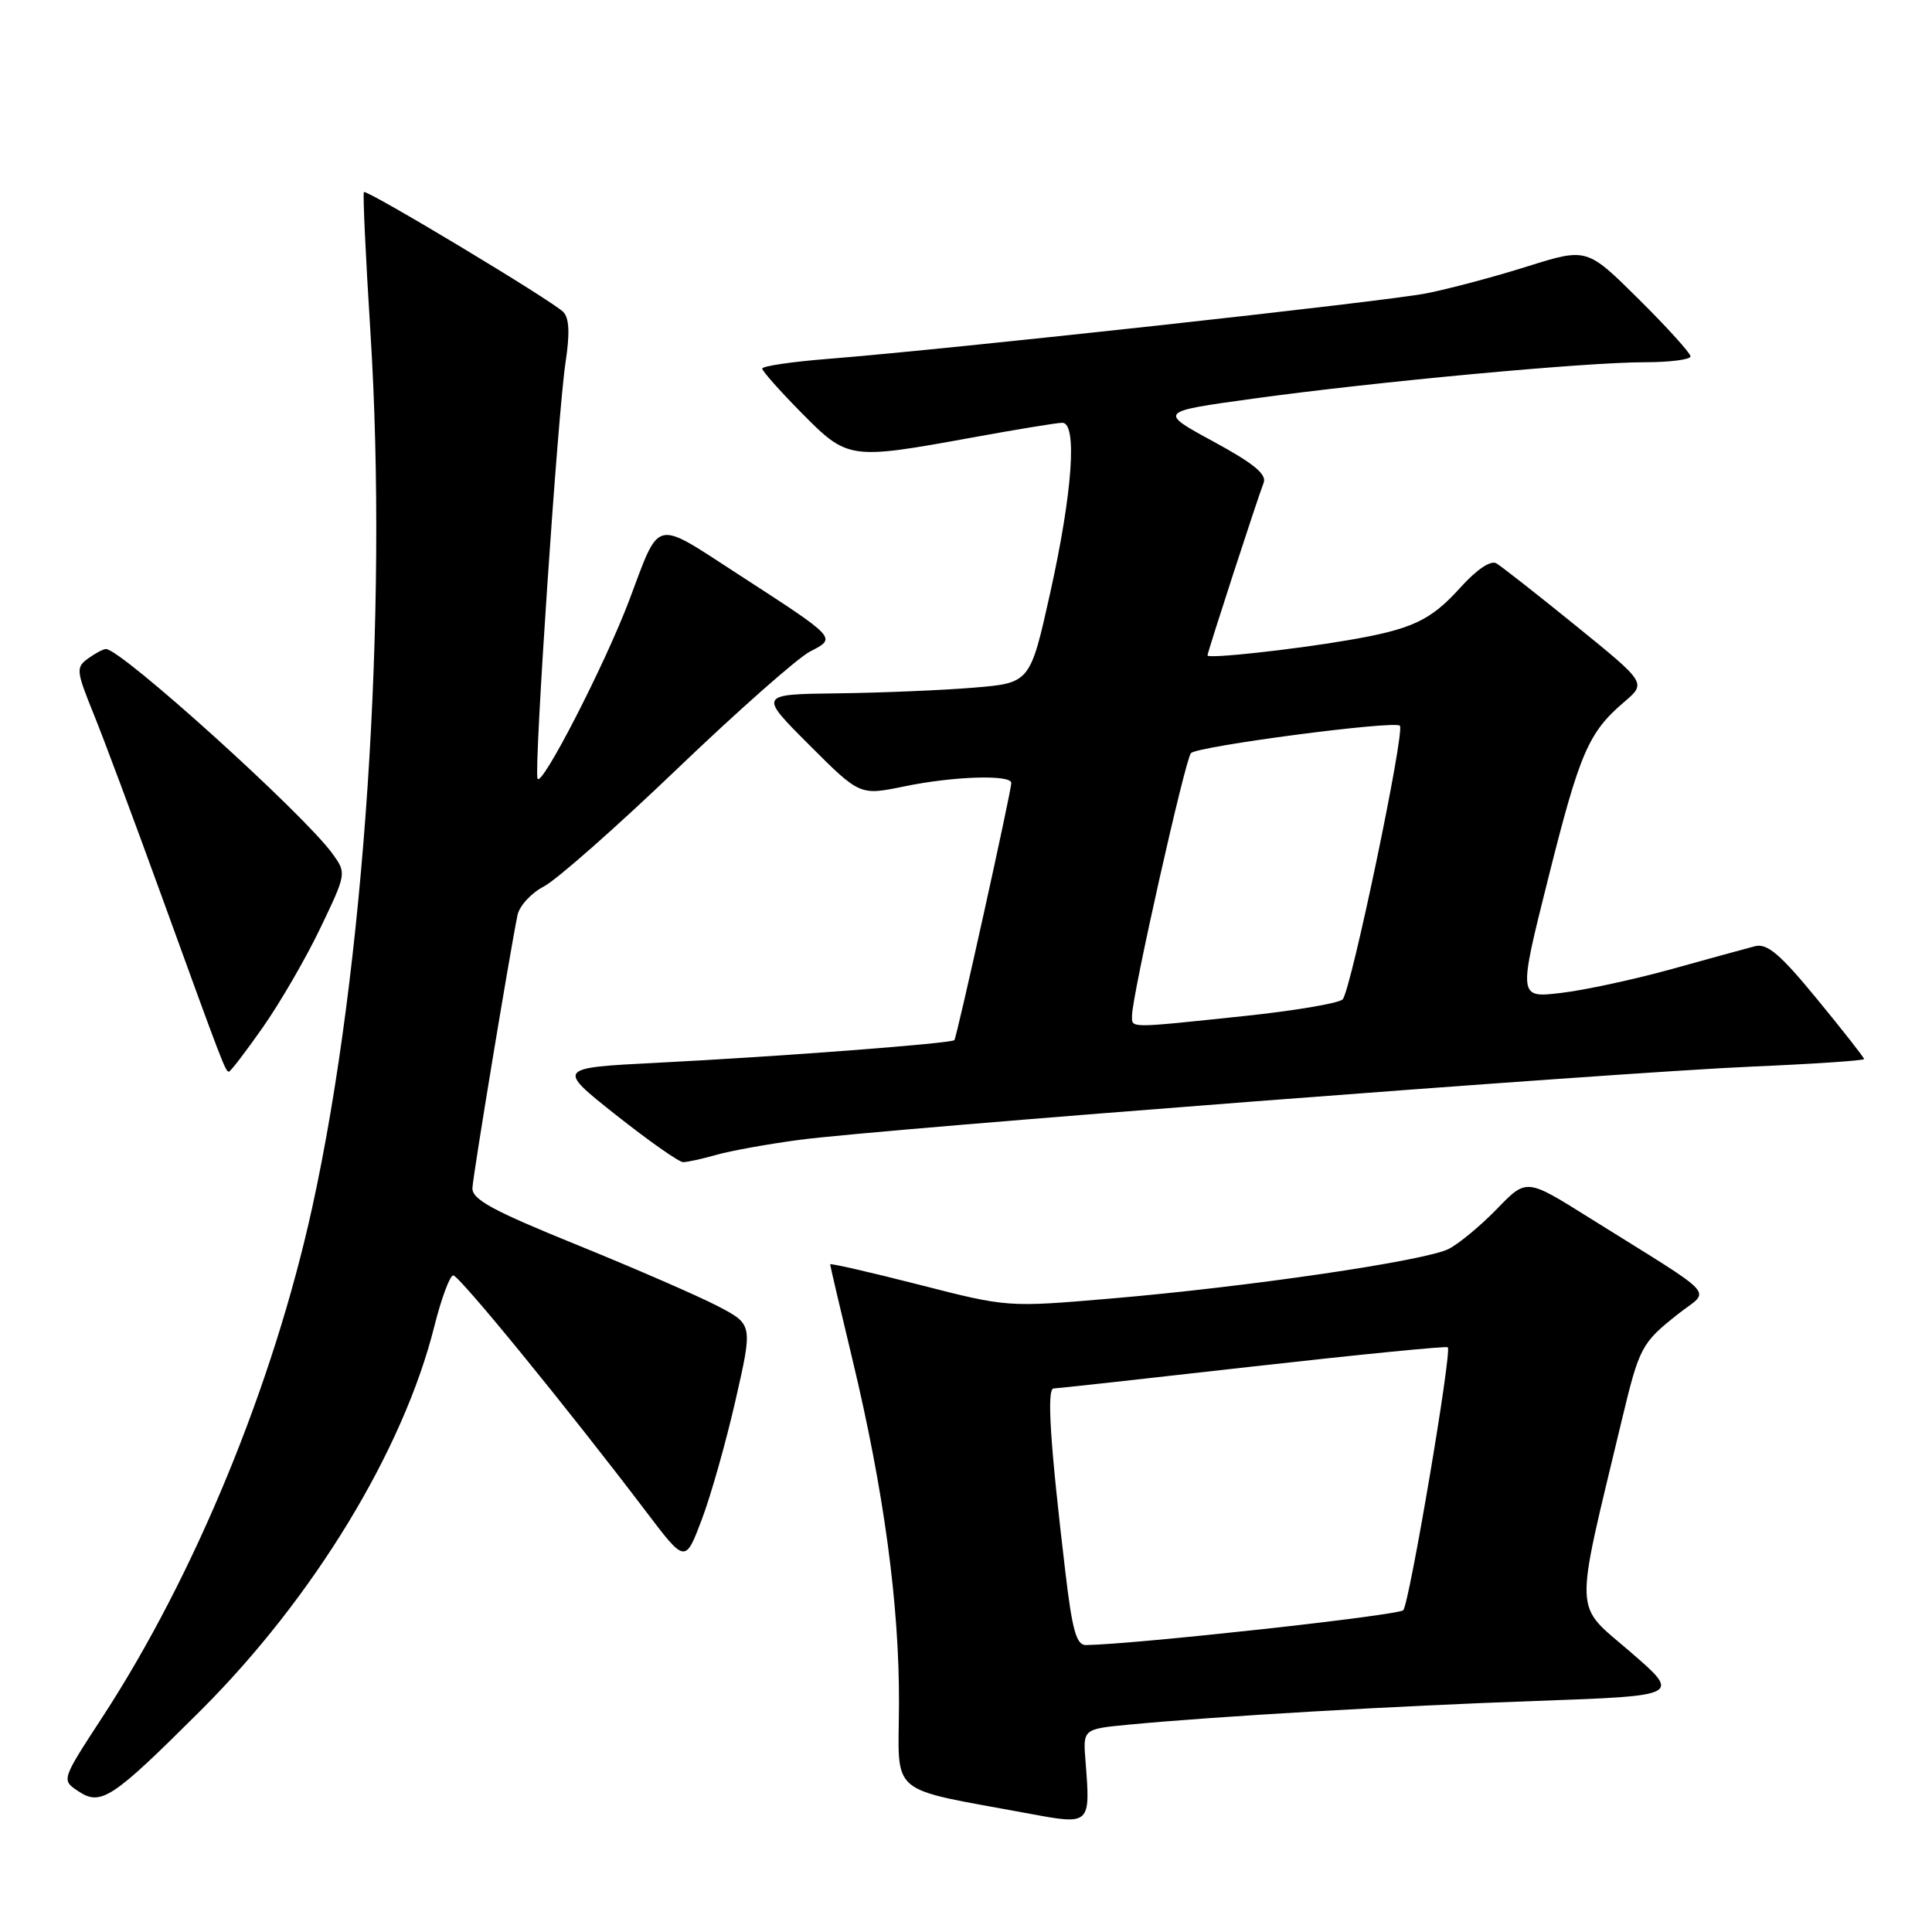 <?xml version="1.0" encoding="UTF-8" standalone="no"?>
<!DOCTYPE svg PUBLIC "-//W3C//DTD SVG 1.1//EN" "http://www.w3.org/Graphics/SVG/1.1/DTD/svg11.dtd" >
<svg xmlns="http://www.w3.org/2000/svg" xmlns:xlink="http://www.w3.org/1999/xlink" version="1.1" viewBox="0 0 256 256">
 <g >
 <path fill="currentColor"
d=" M 143.84 233.41 C 143.49 229.11 143.49 229.11 149.50 228.53 C 161.13 227.42 184.71 226.05 203.63 225.38 C 222.76 224.70 222.76 224.70 215.99 218.85 C 208.46 212.35 208.54 214.71 214.86 188.33 C 217.22 178.48 217.48 177.98 222.32 174.14 C 226.65 170.70 228.21 172.38 210.38 161.23 C 202.26 156.15 202.26 156.15 198.38 160.16 C 196.25 162.36 193.38 164.75 192.00 165.47 C 188.96 167.06 165.40 170.52 147.00 172.08 C 133.51 173.23 133.49 173.23 121.75 170.22 C 115.29 168.57 110.00 167.36 110.00 167.53 C 110.00 167.71 111.33 173.39 112.96 180.17 C 117.12 197.51 119.17 212.66 119.12 225.69 C 119.08 238.25 117.33 236.77 136.50 240.34 C 144.48 241.82 144.50 241.80 143.84 233.41 Z  M 26.63 226.61 C 41.56 211.70 53.43 192.19 57.55 175.75 C 58.48 172.04 59.61 169.00 60.06 169.00 C 60.85 169.00 75.14 186.50 85.65 200.35 C 90.80 207.14 90.80 207.14 93.00 201.32 C 94.21 198.12 96.22 191.00 97.47 185.50 C 99.75 175.50 99.75 175.50 95.13 173.08 C 92.58 171.75 84.20 168.10 76.50 164.97 C 65.23 160.40 62.52 158.92 62.60 157.40 C 62.69 155.64 67.54 126.31 68.57 121.27 C 68.82 120.04 70.39 118.33 72.05 117.47 C 73.71 116.62 81.67 109.60 89.73 101.88 C 97.79 94.16 105.71 87.17 107.32 86.34 C 110.88 84.49 111.05 84.68 97.67 76.00 C 86.54 68.79 87.51 68.55 83.39 79.50 C 80.16 88.06 71.68 104.55 71.22 103.16 C 70.75 101.74 73.92 54.63 74.94 48.00 C 75.52 44.18 75.43 42.14 74.64 41.34 C 73.18 39.85 48.60 25.07 48.22 25.45 C 48.06 25.61 48.45 34.01 49.09 44.12 C 51.43 81.43 48.30 128.43 41.37 160.00 C 36.21 183.49 25.82 208.74 13.58 227.51 C 8.14 235.85 8.14 235.85 10.32 237.31 C 13.37 239.36 14.78 238.43 26.63 226.61 Z  M 94.90 153.03 C 96.77 152.49 101.72 151.60 105.90 151.04 C 116.53 149.61 214.07 142.11 232.12 141.33 C 240.30 140.98 247.00 140.53 247.00 140.33 C 247.00 140.13 244.21 136.57 240.79 132.41 C 235.89 126.43 234.16 124.96 232.54 125.38 C 231.42 125.67 226.45 127.03 221.50 128.41 C 216.55 129.78 209.95 131.21 206.83 131.57 C 201.17 132.24 201.17 132.24 205.15 116.37 C 209.33 99.70 210.47 97.06 215.23 93.00 C 218.16 90.50 218.16 90.50 208.83 82.93 C 203.70 78.77 198.95 75.04 198.28 74.65 C 197.54 74.20 195.68 75.45 193.52 77.84 C 189.54 82.25 187.12 83.38 178.50 84.85 C 171.04 86.12 160.00 87.31 160.00 86.85 C 160.00 86.41 166.63 66.04 167.44 63.97 C 167.88 62.85 166.10 61.39 160.77 58.50 C 153.50 54.55 153.50 54.55 166.00 52.83 C 182.20 50.59 210.07 48.00 217.88 48.00 C 221.25 48.00 224.00 47.65 224.00 47.22 C 224.00 46.80 220.91 43.38 217.14 39.64 C 210.27 32.83 210.27 32.83 202.39 35.30 C 198.05 36.67 192.03 38.27 189.00 38.87 C 183.42 39.97 125.78 46.28 109.75 47.55 C 104.94 47.93 101.00 48.51 101.00 48.84 C 101.00 49.17 103.35 51.81 106.22 54.72 C 112.32 60.89 112.55 60.93 128.58 58.02 C 134.59 56.92 140.06 56.02 140.75 56.02 C 142.77 55.99 142.12 65.22 139.17 78.50 C 136.50 90.50 136.50 90.50 129.00 91.12 C 124.88 91.46 116.78 91.80 111.01 91.87 C 100.52 92.00 100.52 92.00 107.23 98.71 C 113.93 105.41 113.93 105.41 119.78 104.21 C 126.32 102.85 134.00 102.61 134.00 103.75 C 134.01 104.81 126.79 137.43 126.46 137.82 C 126.09 138.26 103.29 140.00 87.12 140.82 C 73.75 141.50 73.75 141.50 81.62 147.74 C 85.96 151.17 89.95 153.98 90.51 153.99 C 91.06 153.99 93.04 153.56 94.90 153.03 Z  M 34.84 136.11 C 37.11 132.87 40.54 126.96 42.45 122.97 C 45.92 115.72 45.92 115.70 44.04 113.10 C 40.20 107.81 16.06 86.00 14.04 86.00 C 13.68 86.00 12.61 86.57 11.66 87.26 C 10.05 88.43 10.10 88.90 12.37 94.51 C 13.71 97.80 17.74 108.60 21.33 118.50 C 29.54 141.13 29.87 142.00 30.33 142.00 C 30.54 142.00 32.57 139.35 34.84 136.11 Z  M 141.16 208.25 C 139.14 191.23 138.68 184.00 139.61 183.98 C 140.10 183.97 151.97 182.66 166.00 181.07 C 180.03 179.49 191.65 178.34 191.84 178.52 C 192.41 179.07 186.76 212.44 185.94 213.36 C 185.33 214.05 150.39 217.88 143.90 217.98 C 142.63 218.00 142.08 216.05 141.16 208.25 Z  M 150.00 134.56 C 150.00 131.97 157.06 100.54 157.81 99.79 C 158.73 98.87 184.78 95.44 185.49 96.16 C 186.20 96.86 179.02 131.24 177.91 132.42 C 177.44 132.93 171.53 133.93 164.78 134.64 C 149.32 136.26 150.00 136.27 150.00 134.56 Z "/>
</g>
</svg>